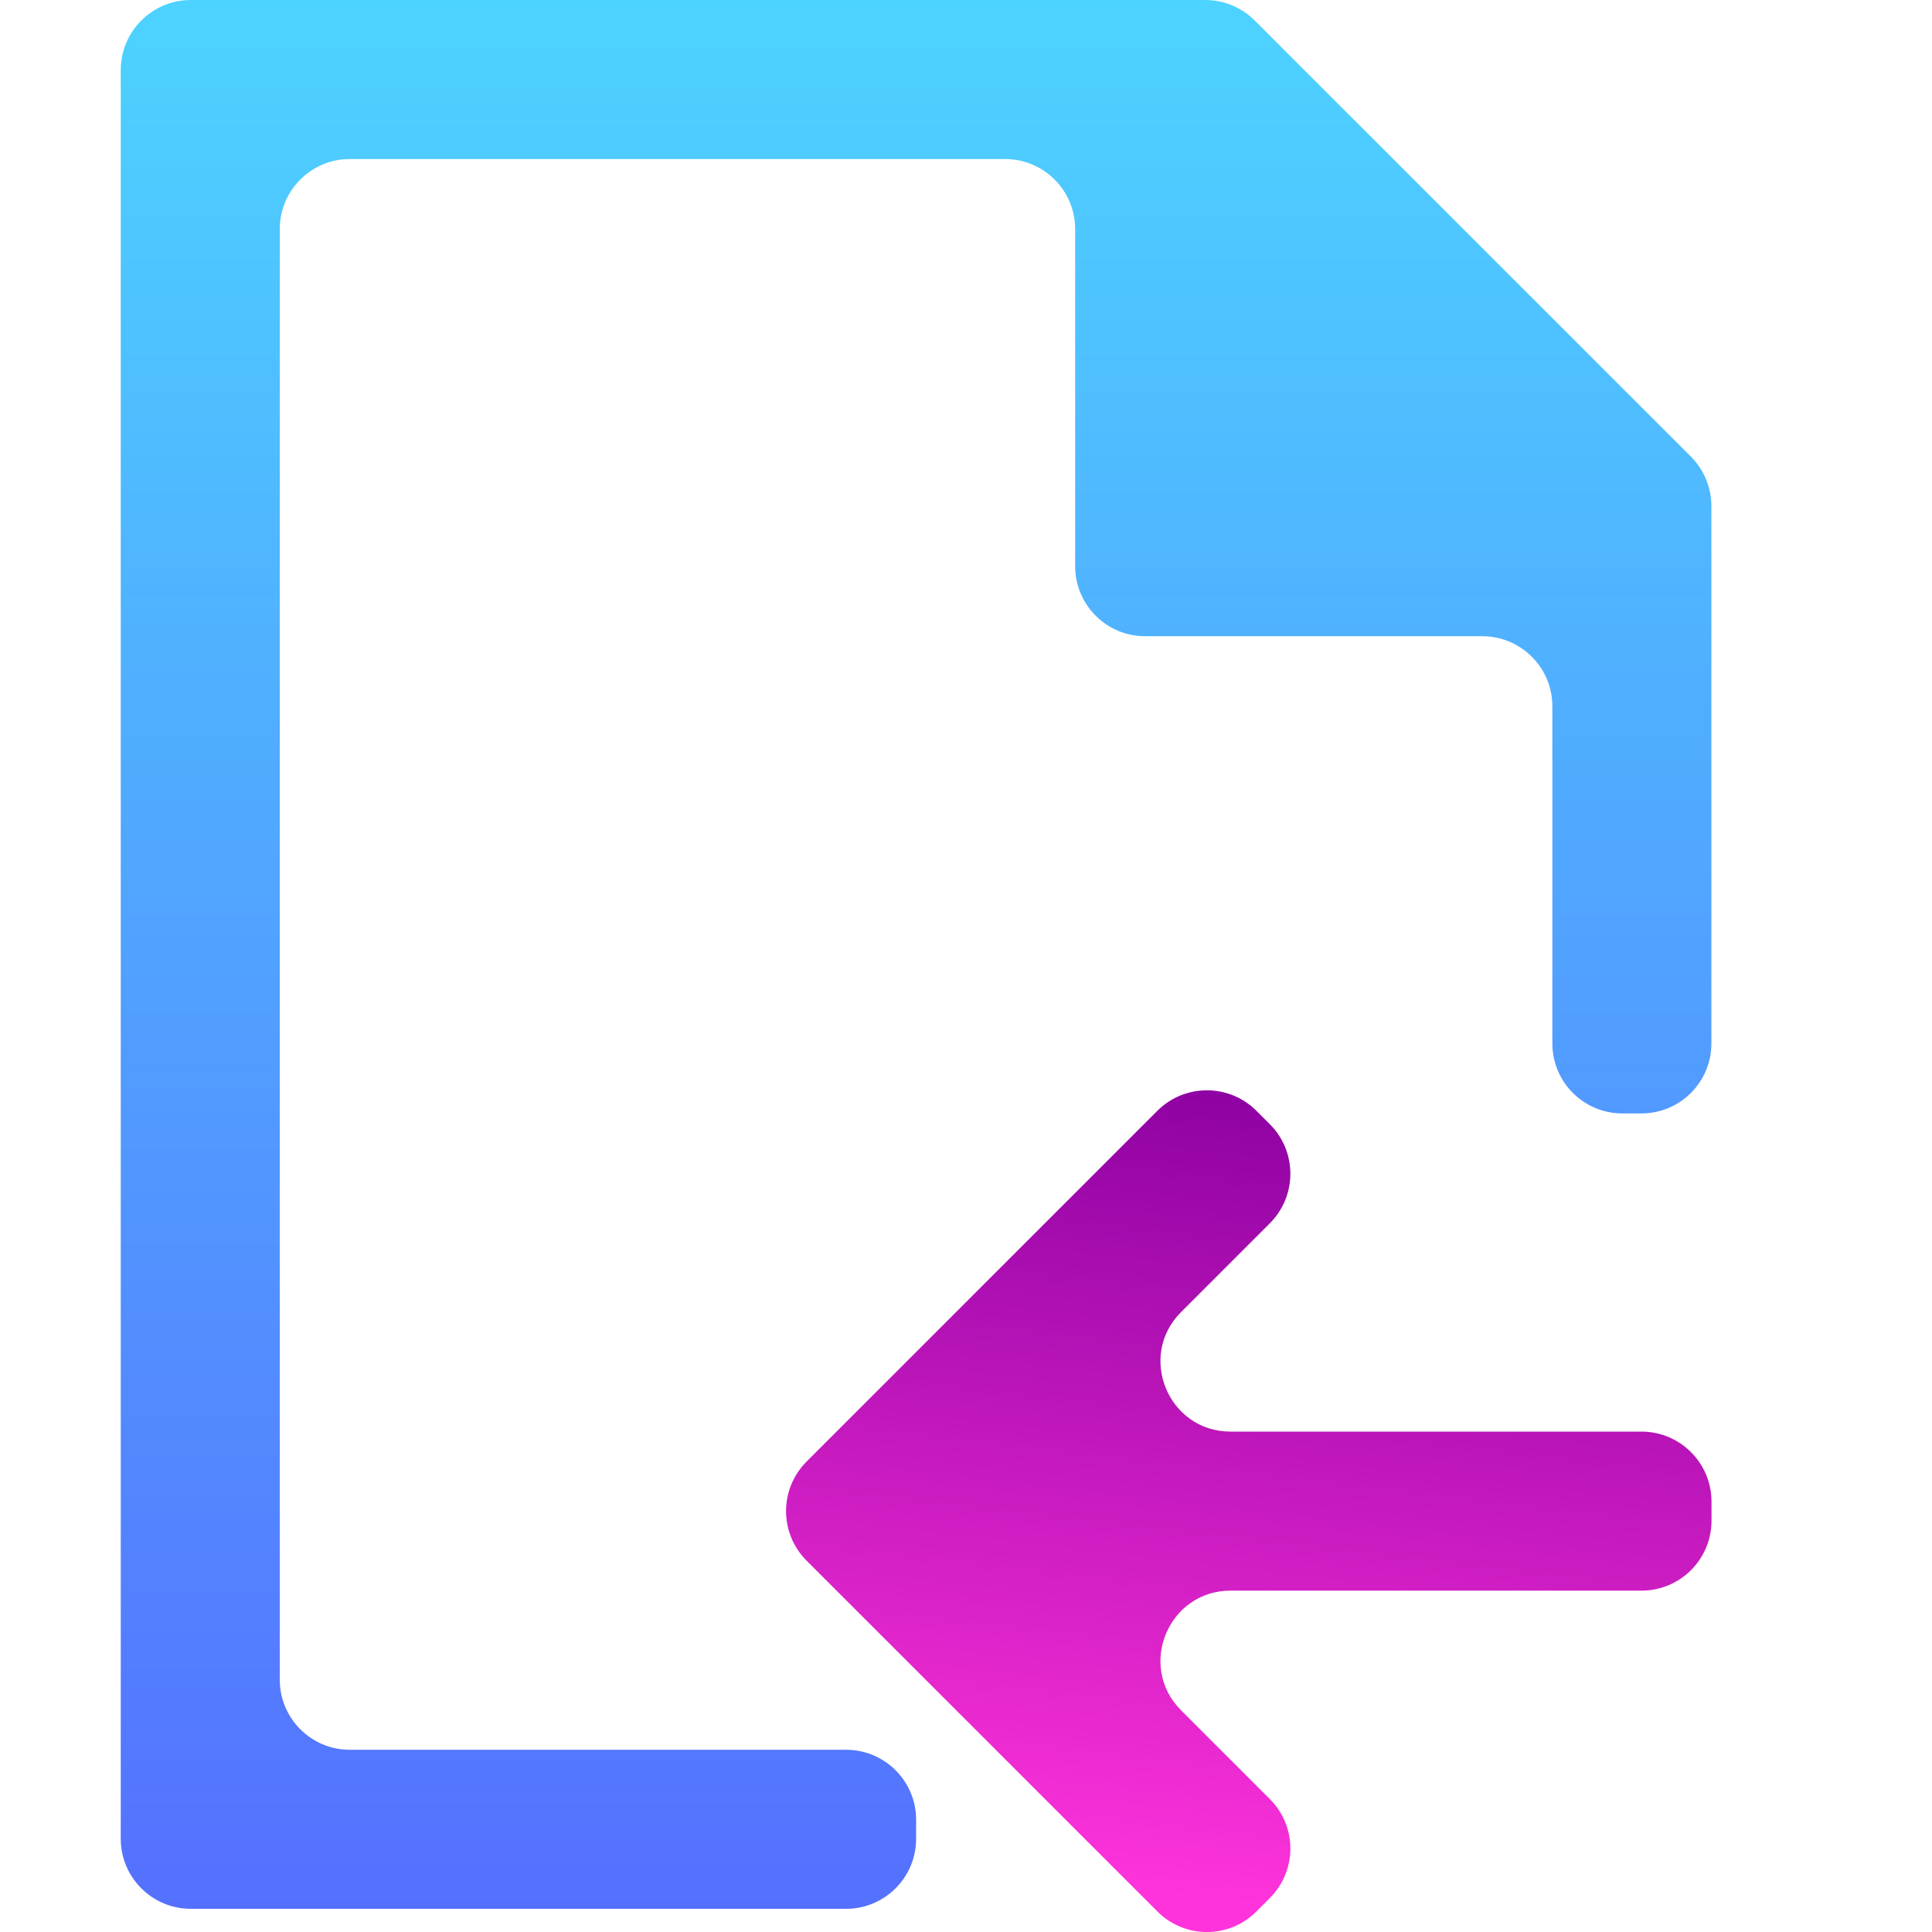 <svg width="16" height="16" viewBox="0 0 16 16" fill="none" xmlns="http://www.w3.org/2000/svg">
<path d="M2.897 14.491C2.577 14.491 2.317 14.231 2.317 13.911V1.897C2.317 1.577 2.577 1.317 2.897 1.317H8.324C8.644 1.317 8.904 1.577 8.904 1.897V4.689C8.904 5.01 9.164 5.269 9.484 5.269H12.276C12.596 5.269 12.856 5.529 12.856 5.849V8.641C12.856 8.962 13.116 9.221 13.436 9.221H13.593C13.914 9.221 14.173 8.962 14.173 8.641V4.192C14.173 4.038 14.112 3.891 14.004 3.782L10.391 0.17C10.283 0.061 10.135 0 9.981 0H1.58C1.26 0 1 0.26 1 0.58V15.228C1 15.548 1.26 15.808 1.58 15.808H7.007C7.327 15.808 7.587 15.548 7.587 15.228V15.071C7.587 14.75 7.327 14.491 7.007 14.491H2.897Z" fill="url(#paint0_linear_625_45)"/>
<path d="M10.191 11.856H13.594C13.914 11.856 14.174 12.116 14.174 12.436V12.593C14.174 12.914 13.914 13.173 13.594 13.173H10.191C9.675 13.173 9.416 13.798 9.781 14.164L10.516 14.899C10.743 15.125 10.743 15.492 10.516 15.719L10.405 15.83C10.179 16.057 9.811 16.057 9.585 15.83L6.68 12.925C6.453 12.698 6.453 12.331 6.68 12.104L9.585 9.199C9.811 8.973 10.179 8.973 10.405 9.199L10.516 9.31C10.743 9.537 10.743 9.904 10.516 10.131L9.781 10.866C9.416 11.231 9.675 11.856 10.191 11.856Z" fill="url(#paint1_linear_625_45)"/>
<defs>
<linearGradient id="paint0_linear_625_45" x1="7.587" y1="15.808" x2="7.587" y2="0" gradientUnits="userSpaceOnUse">
<stop stop-color="#5570FF"/>
<stop offset="1" stop-color="#4DD3FF"/>
</linearGradient>
<linearGradient id="paint1_linear_625_45" x1="10.565" y1="8.989" x2="9.77" y2="15.734" gradientUnits="userSpaceOnUse">
<stop stop-color="#8D01A2"/>
<stop offset="1" stop-color="#FF33DB"/>
</linearGradient>
</defs>
</svg>
